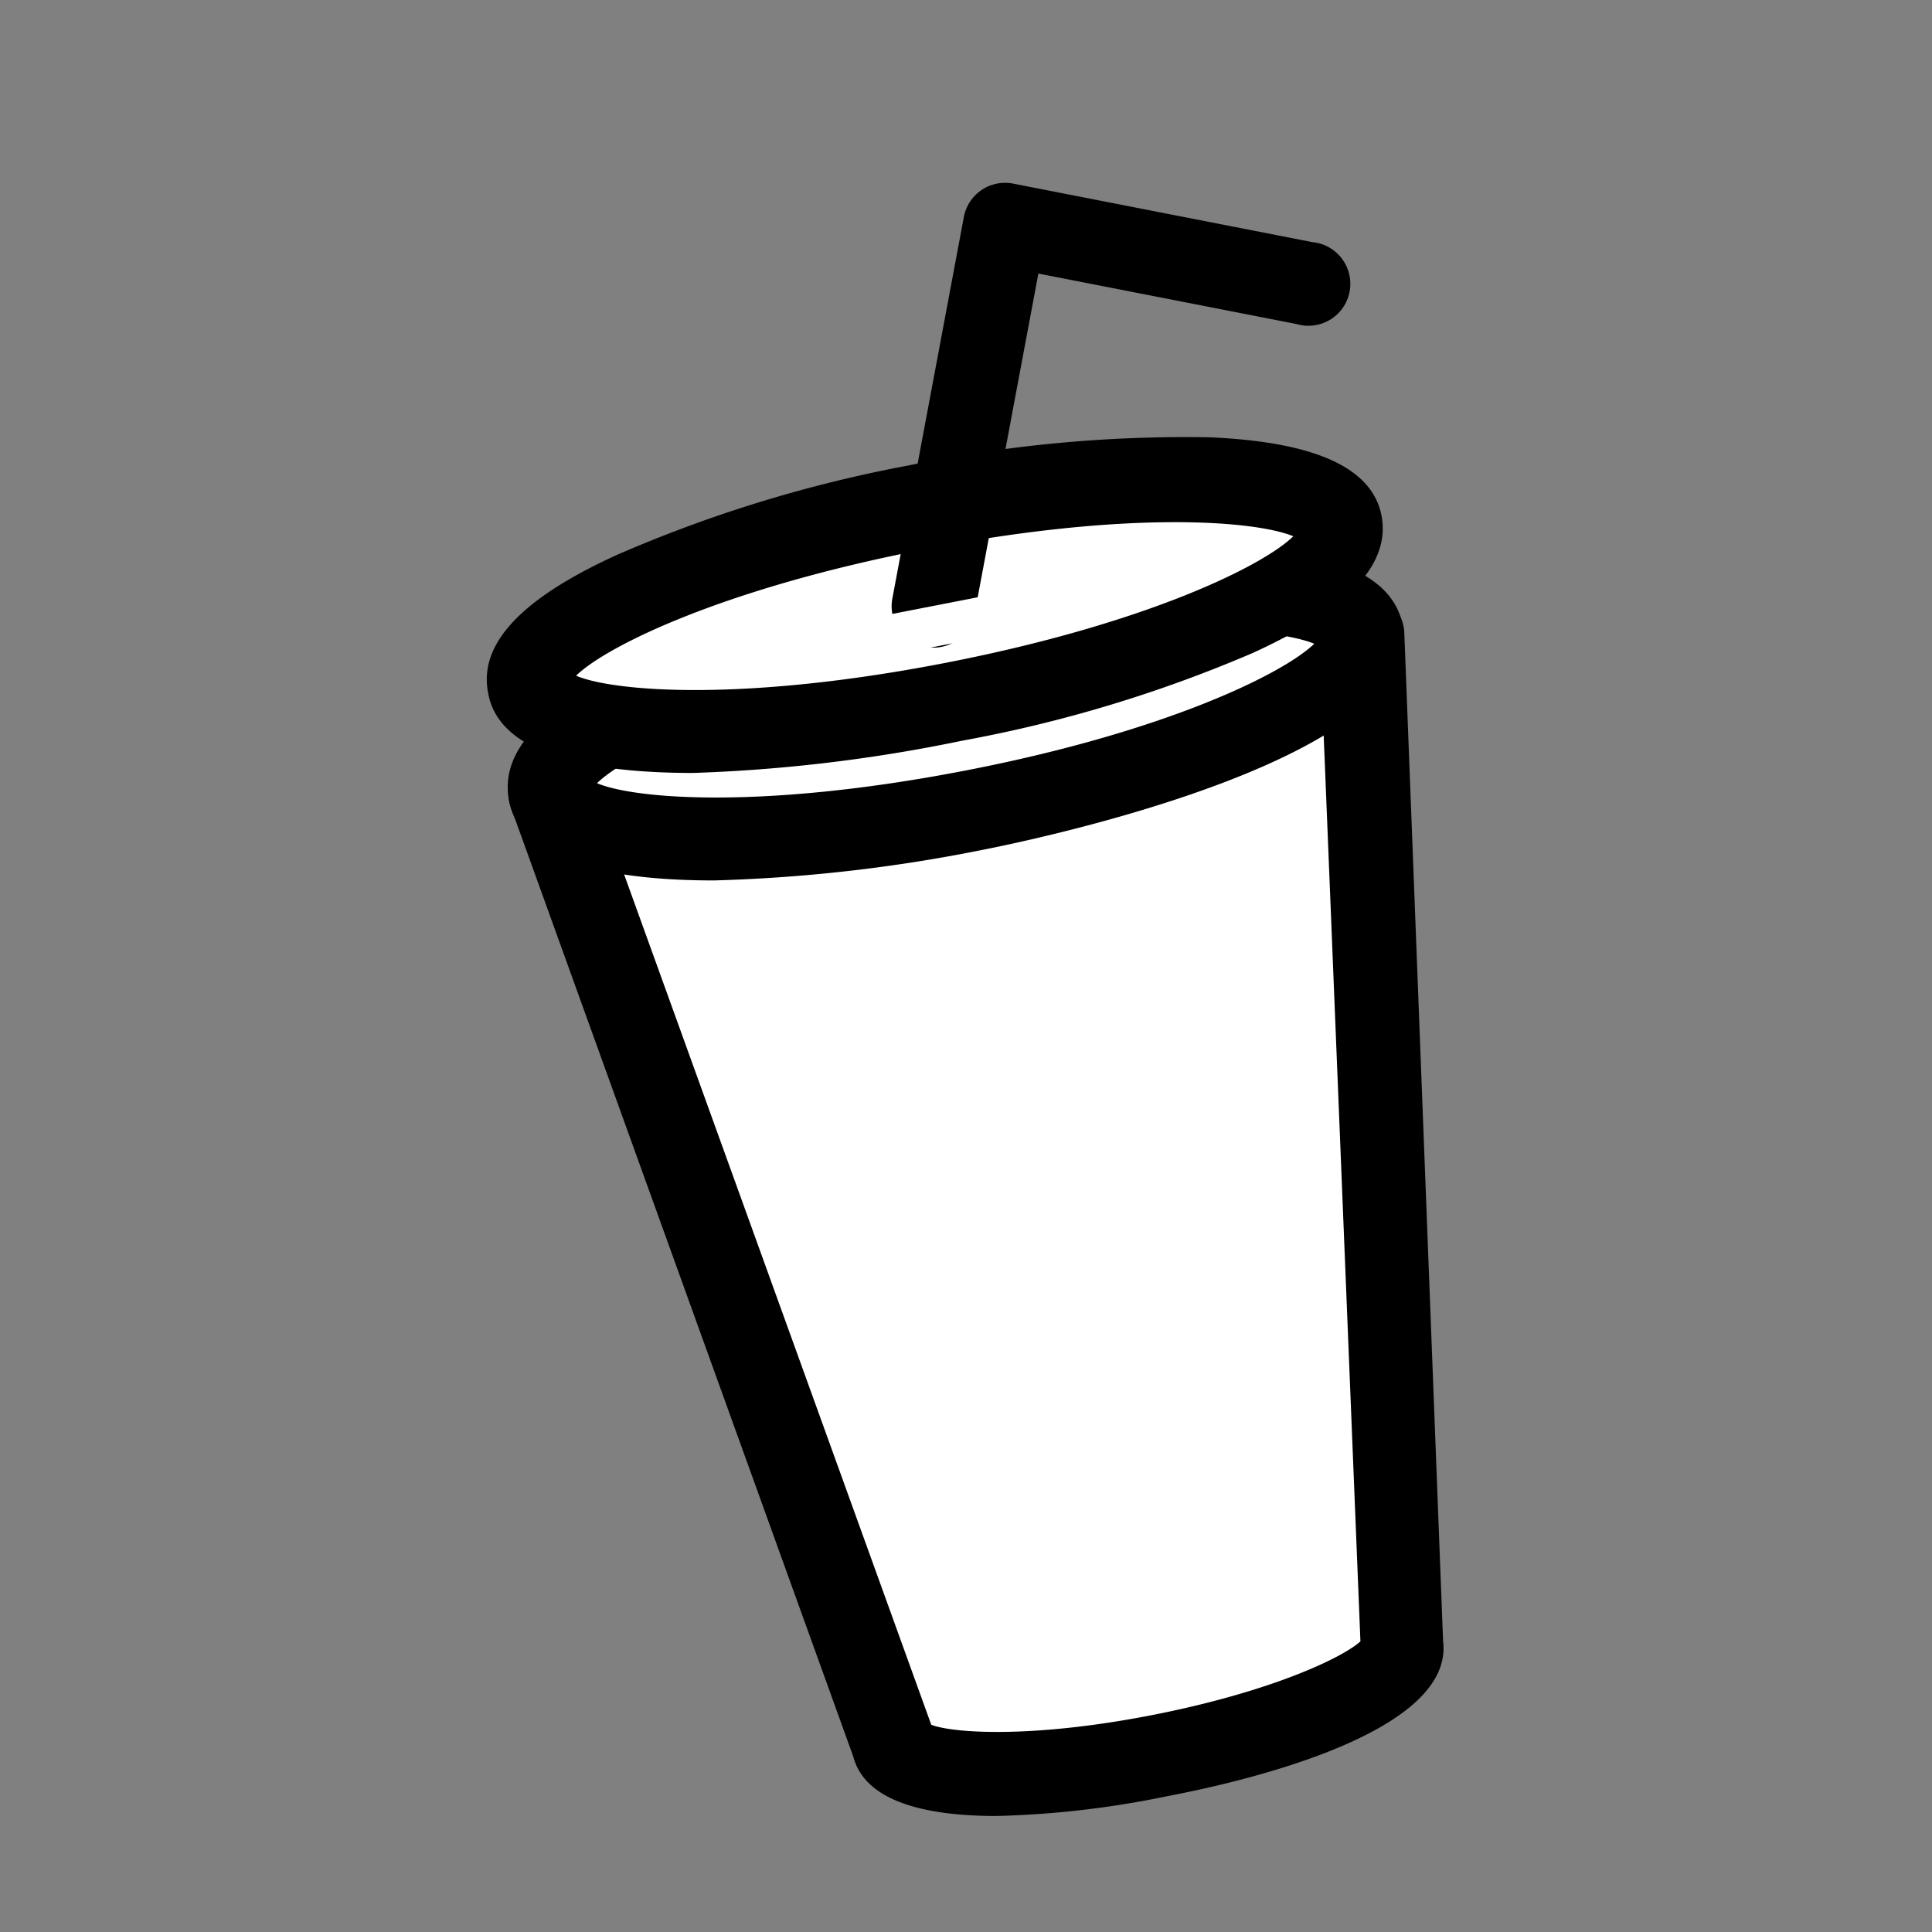 <svg xmlns="http://www.w3.org/2000/svg" viewBox="0 0 49.79 49.79" width="42px" height="42px"><rect x="0" y="0" width="49.79" height="49.79" fill="#808080" stroke="none"/><defs><style>.cls-1{fill:none;}.cls-2{fill:#fff;}</style></defs><title>gobelet</title><g id="Calque_2" data-name="Calque 2"><g id="Calque_1-2" data-name="Calque 1"><rect class="cls-1" width="49.79" height="49.79"/><path class="cls-2" d="M14.17,20.42,23,45c.17.87,3.24,1,6.85.3s6.41-2,6.24-2.85l-1-26.06Z"/><path d="M25.68,46.8c-1.78,0-3.38-.35-3.69-1.53L13.16,20.79A1.08,1.08,0,0,1,14,19.37l20.91-4.08a1.08,1.08,0,0,1,1.28,1l1,26c.29,2.31-4.85,3.57-7.11,4A24.47,24.47,0,0,1,25.68,46.8ZM24,44.45c.58.22,2.62.35,5.69-.25s4.91-1.48,5.37-1.9l-1-24.65-18.44,3.6ZM35.05,42.6h0Z"/><ellipse class="cls-2" cx="24.63" cy="18.38" rx="10.65" ry="2.56" transform="translate(-3.06 5.06) rotate(-11.04)"/><path d="M18.4,22.69c-2.59,0-5-.45-5.28-2.06-.25-1.26.84-2.43,3.32-3.56a34.86,34.86,0,0,1,7.49-2.26,34.63,34.63,0,0,1,7.79-.73c2.73.12,4.17.79,4.42,2h0c.68,3.47-9.63,5.59-10.81,5.82A40.58,40.58,0,0,1,18.4,22.69Zm-3-2.5c1,.41,4.33.67,9.52-.34s8.18-2.51,8.95-3.26c-1-.41-4.32-.67-9.52.35S16.16,19.43,15.39,20.18Zm18.71-3.46h0Z"/><ellipse class="cls-2" cx="24.09" cy="15.61" rx="10.65" ry="2.56" transform="translate(-2.54 4.9) rotate(-11.04)"/><path d="M17.86,19.92c-2.59,0-5-.45-5.28-2.06-.25-1.26.84-2.43,3.32-3.56A34.84,34.84,0,0,1,23.39,12a35.22,35.22,0,0,1,7.79-.73c2.73.12,4.17.79,4.42,2h0c.25,1.26-.84,2.43-3.32,3.56a34.85,34.85,0,0,1-7.49,2.26A40.58,40.58,0,0,1,17.86,19.92Zm-3-2.5c1,.41,4.33.67,9.52-.34s8.19-2.51,8.95-3.26c-1-.41-4.32-.67-9.52.34S15.62,16.66,14.85,17.41Zm18.63-3.64Z"/><path d="M24.09,16.69l-.2,0A1.08,1.08,0,0,1,23,15.41l1.84-9.82a1.08,1.08,0,0,1,1.26-.86l7.72,1.51a1.08,1.08,0,1,1-.41,2.11l-6.65-1.3-1.64,8.75A1.08,1.08,0,0,1,24.09,16.69Z"/><rect class="cls-2" x="20.77" y="15.64" width="6.42" height="1.04" transform="translate(-2.65 4.89) rotate(-11.04)"/></g></g></svg>
